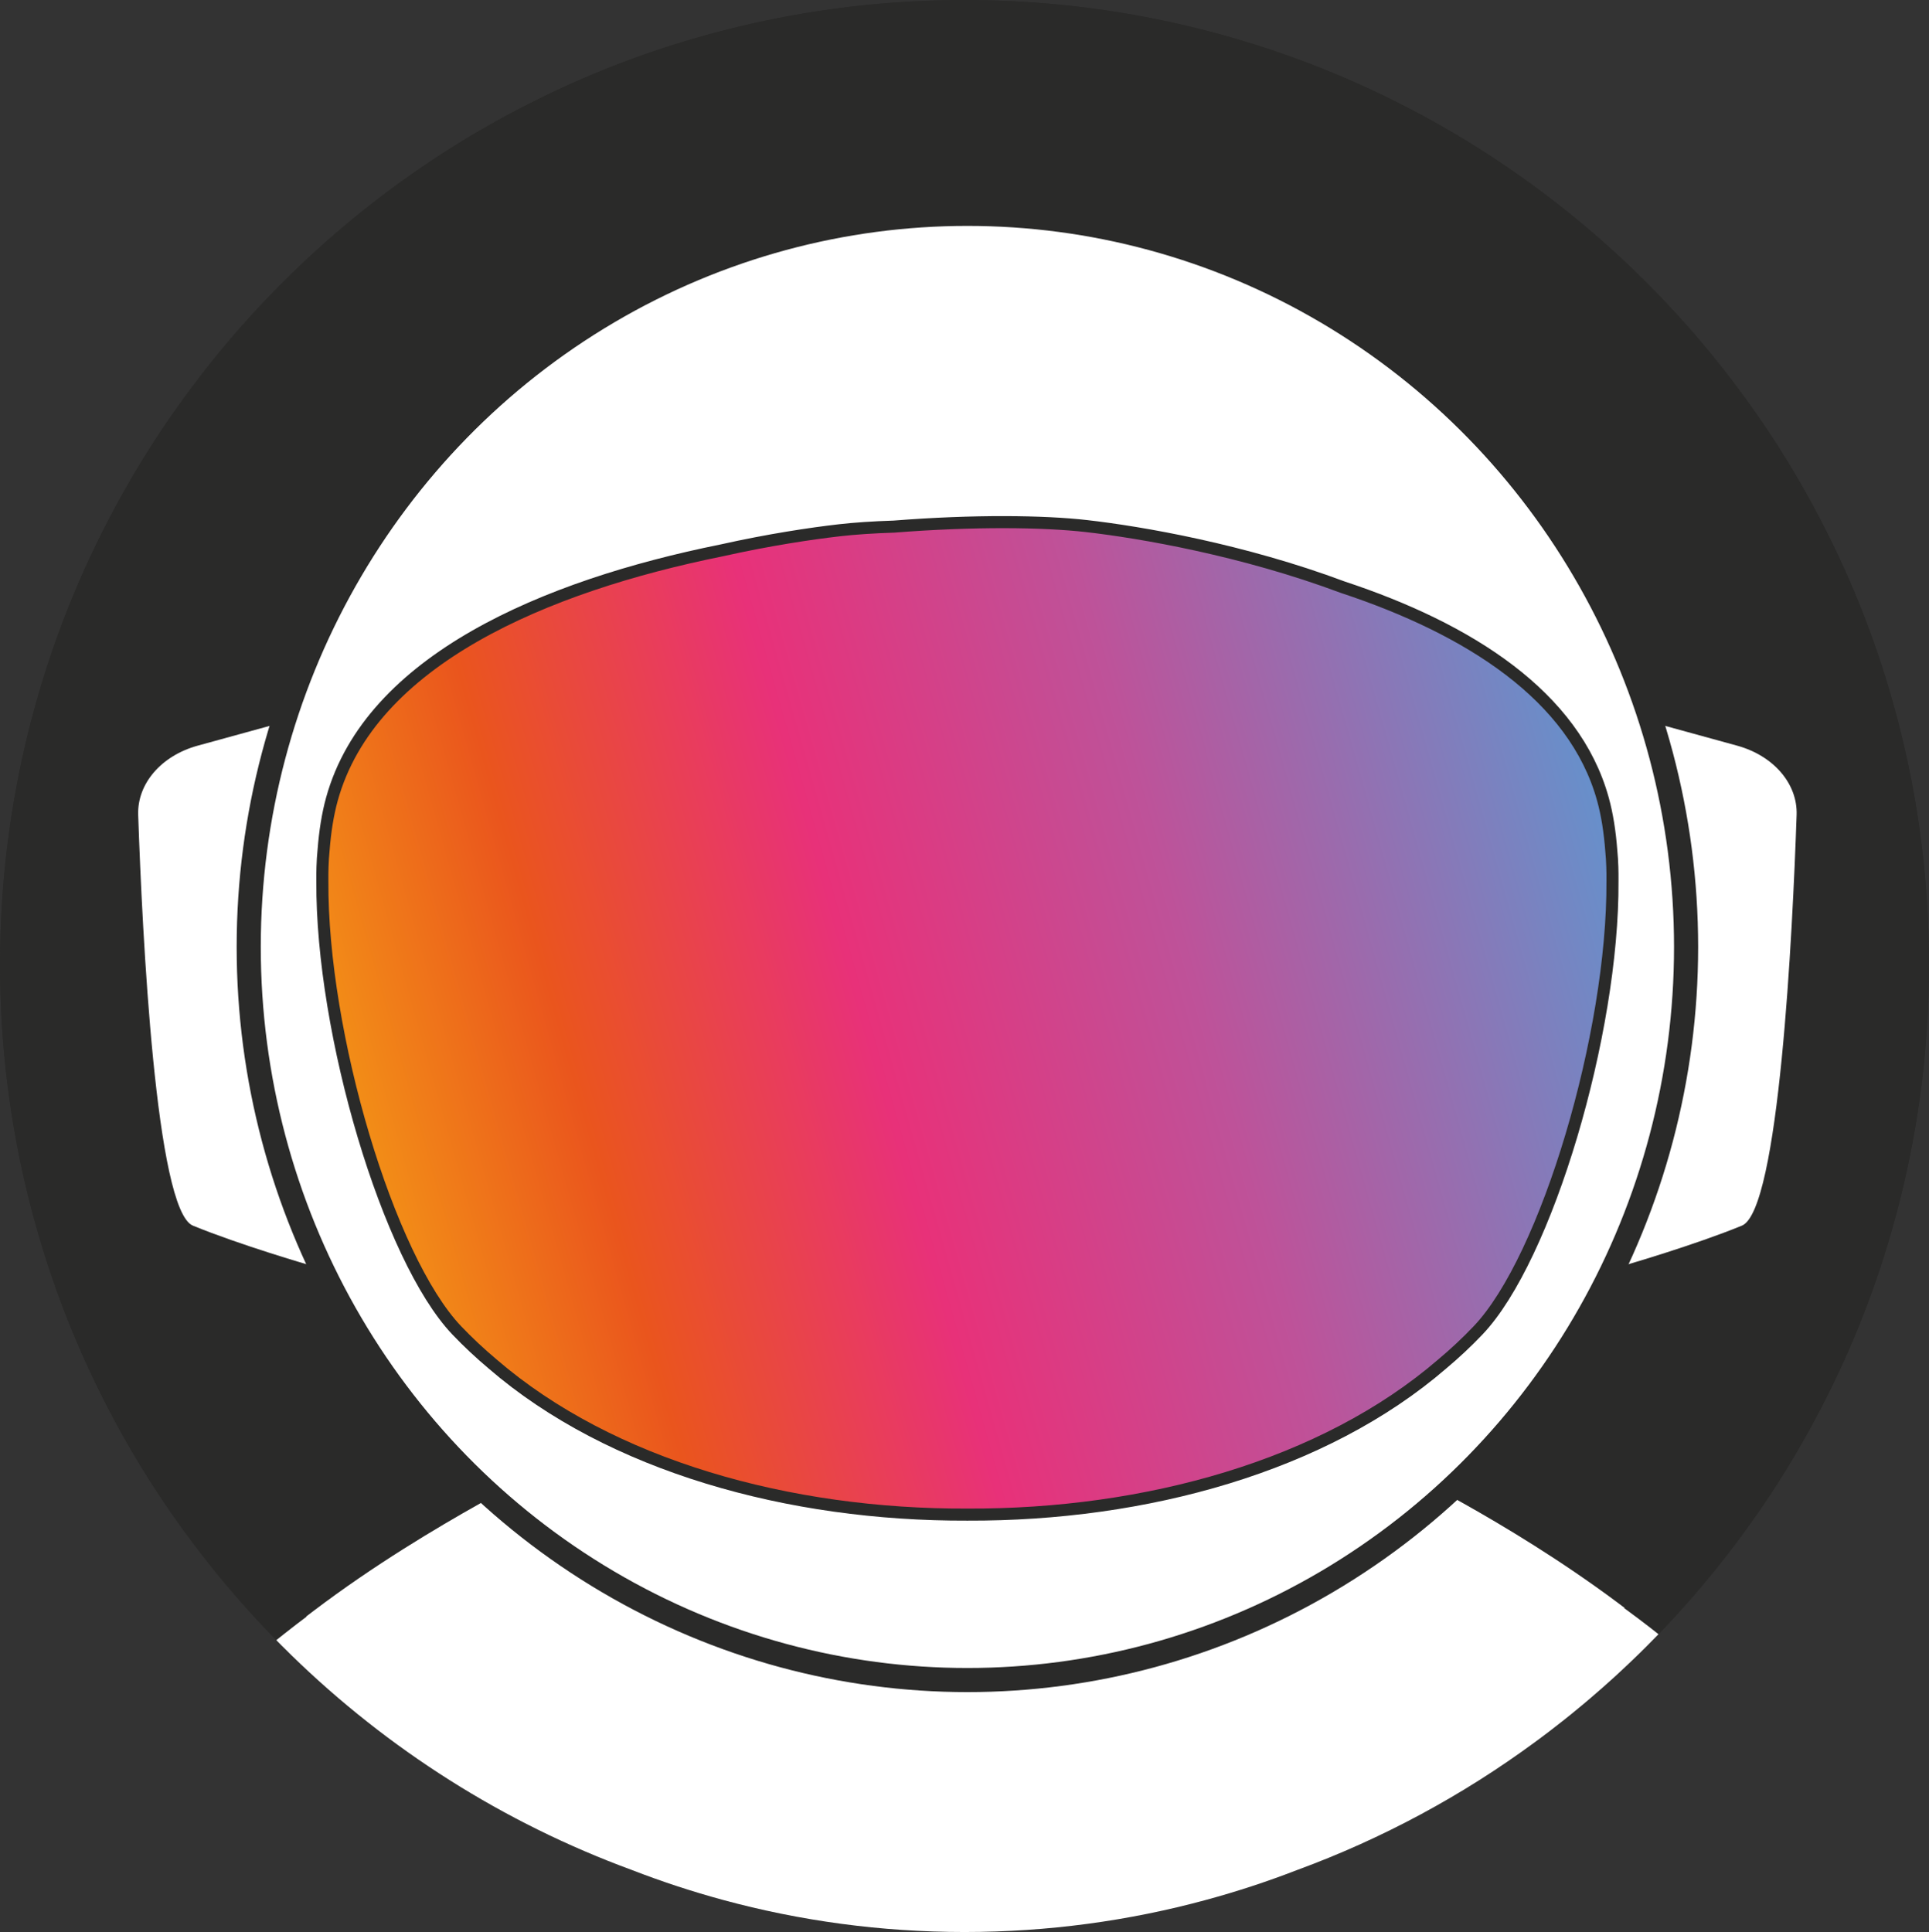 <?xml version="1.0" encoding="UTF-8"?>
<svg id="_Слой_2" data-name="Слой 2" xmlns="http://www.w3.org/2000/svg" xmlns:xlink="http://www.w3.org/1999/xlink" viewBox="0 0 960.01 961.55">
  <rect x="0" y="0" width="960.01" height="961.55" fill="#333333" stroke="none"/>
  <defs>
    <style>
      .cls-1, .cls-2 {
        fill: #fff;
      }

      .cls-2 {
        stroke-linecap: round;
        stroke-width: 12px;
      }

      .cls-2, .cls-3 {
        stroke: #2a2a29;
        stroke-miterlimit: 10;
      }

      .cls-4 {
        fill: #2a2a29;
      }

      .cls-3 {
        fill: url(#_Безымянный_градиент_61);
        stroke-width: 6px;
      }
    </style>
    <linearGradient id="_Безымянный_градиент_61" data-name="Безымянный градиент 61" x1="135.64" y1="602.39" x2="879.97" y2="392.42" gradientUnits="userSpaceOnUse">
      <stop offset=".05" stop-color="#f49616"/>
      <stop offset=".21" stop-color="#ea551d"/>
      <stop offset=".4" stop-color="#e83179"/>
      <stop offset=".61" stop-color="#be5299"/>
      <stop offset=".89" stop-color="#688fca"/>
      <stop offset="1" stop-color="#427fc1"/>
    </linearGradient>
  </defs>
  <g id="_Слой_6" data-name="Слой 6">
    <g>
      <path class="cls-4" d="M960.01,480c0,9.16-.26,18.26-.77,27.29-.01.12-.02.25-.02.38-.04.67-.08,1.35-.13,2.03-.05.94-.11,1.88-.18,2.82-.05.88-.12,1.76-.18,2.64-.19,2.82-.42,5.62-.68,8.42-.29,3.3-.62,6.59-.99,9.87-.11,1.07-.23,2.14-.37,3.2-.34,2.96-.71,5.92-1.12,8.86-.39,2.88-.8,5.75-1.26,8.61-.12.78-.24,1.56-.37,2.34-.21,1.35-.44,2.69-.66,4.04-.45,2.69-.92,5.37-1.43,8.04-.44,2.38-.9,4.75-1.39,7.11-.01.08-.03.15-.04.23-.16.8-.33,1.6-.49,2.4-.17.8-.34,1.6-.51,2.39-.01.05-.02.1-.03.15-.63,2.94-1.27,5.87-1.96,8.79-.73,3.15-1.51,6.28-2.31,9.4-.28,1.12-.57,2.23-.86,3.34-.19.75-.39,1.51-.6,2.26-.2.75-.41,1.49-.61,2.24-.18.65-.36,1.31-.54,1.97-.18.65-.36,1.3-.55,1.96-.02.09-.05.18-.07.26-.44,1.58-.9,3.15-1.37,4.72,0,.01,0,.02,0,.03l-.66,2.22c-.22.74-.44,1.48-.67,2.22-.5,1.66-1.01,3.31-1.54,4.96-.24.75-.48,1.49-.72,2.24-.18.55-.35,1.09-.53,1.64-.48,1.46-.96,2.93-1.45,4.39-.49,1.46-.99,2.92-1.5,4.38-.51,1.45-1.02,2.91-1.54,4.35-.52,1.45-1.05,2.89-1.58,4.33-.53,1.45-1.07,2.88-1.61,4.31h-.01c-1.09,2.88-2.21,5.74-3.36,8.58-.58,1.42-1.16,2.83-1.74,4.24-.12.3-.25.58-.37.88-.36.87-.73,1.73-1.09,2.6-.11.25-.21.51-.32.76-.35.83-.71,1.65-1.07,2.47-.25.59-.5,1.17-.75,1.76-.61,1.4-1.23,2.79-1.86,4.18-.26.58-.53,1.17-.79,1.76-.49,1.11-1,2.22-1.52,3.32-.5,1.08-1.01,2.16-1.52,3.24-.05.1-.1.2-.14.3-1.27,2.7-2.57,5.38-3.89,8.04-.04.07-.07.14-.1.21-.12.24-.24.48-.36.72-.93,1.87-1.87,3.73-2.83,5.58-.26.51-.52,1.01-.78,1.52-.07.13-.14.26-.2.39-1.29,2.48-2.61,4.95-3.94,7.4-.05.09-.1.18-.14.27-.23.41-.46.83-.68,1.24-1.13,2.06-2.27,4.1-3.42,6.14-.12.22-.24.44-.37.65-.48.84-.96,1.68-1.45,2.51-.26.45-.52.9-.78,1.35-.38.66-.76,1.31-1.15,1.97-.38.65-.77,1.3-1.16,1.96-.77,1.3-1.55,2.6-2.34,3.89-.39.65-.78,1.3-1.18,1.94-.39.65-.79,1.29-1.2,1.94-.38.62-.77,1.23-1.16,1.85-.37.59-.73,1.19-1.11,1.78-.85,1.35-1.71,2.7-2.58,4.04-.02.03-.04.06-.06.09-.47.73-.94,1.46-1.43,2.18-.33.51-.66,1.02-1,1.53-.82,1.25-1.65,2.49-2.49,3.73-.5.75-1,1.49-1.51,2.22-.36.53-.72,1.06-1.08,1.58-.35.52-.71,1.04-1.08,1.56-1.35,1.97-2.73,3.92-4.12,5.86-7.16,10.01-14.7,19.73-22.61,29.14-2.33,2.8-4.71,5.57-7.12,8.31h0c-5.02,5.73-10.18,11.33-15.47,16.8-4.22,4.38-8.53,8.67-12.91,12.89-1.08,1.04-2.17,2.07-3.26,3.09-.8.76-1.61,1.52-2.42,2.27-2.1,1.97-4.23,3.91-6.37,5.81-1.01.92-2.04,1.83-3.07,2.74-2.05,1.81-4.12,3.6-6.21,5.38-1.04.89-2.09,1.77-3.14,2.65-2.1,1.76-4.21,3.5-6.34,5.23-1.07.86-2.14,1.71-3.21,2.57-39.01,31-82.97,56.06-130.48,73.81-.05.02-.1.04-.15.06-8.64,3.22-17.4,6.21-26.27,8.94-8.04,2.48-16.17,4.75-24.38,6.8-37.5,9.41-76.74,14.4-117.15,14.4s-79.63-4.99-117.12-14.4c-4.75-1.19-9.48-2.45-14.17-3.78-12.3-3.49-24.39-7.45-36.26-11.87-.11-.04-.22-.09-.33-.13-65.29-24.37-123.84-62.55-172.11-110.99-.83-.83-1.66-1.67-2.47-2.51-1.97-1.99-3.9-3.99-5.81-6.01-6.78-7.14-13.34-14.5-19.66-22.05-22.96-27.36-42.91-57.32-59.37-89.36-.1-.17-.19-.34-.27-.52-.69-1.36-1.38-2.72-2.06-4.08-2.3-4.6-4.53-9.25-6.69-13.94-2.15-4.69-4.24-9.42-6.25-14.19-1.31-3.12-2.59-6.26-3.84-9.41-.62-1.56-1.23-3.13-1.84-4.71-.12-.28-.23-.57-.33-.86-.55-1.43-1.09-2.87-1.62-4.31-.6-1.61-1.19-3.23-1.77-4.85-.03-.06-.05-.12-.07-.19-.56-1.58-1.12-3.17-1.67-4.75-.57-1.64-1.13-3.28-1.68-4.92h0c-1.1-3.31-2.16-6.62-3.2-9.95-2.04-6.61-3.95-13.29-5.72-20.02-.01-.04-.03-.09-.03-.13-2.64-10.06-4.96-20.24-6.95-30.55l-.06-.33c-.33-1.73-.66-3.47-.97-5.21-.32-1.75-.62-3.49-.92-5.24-.29-1.75-.58-3.5-.86-5.26-.27-1.75-.54-3.51-.8-5.27-.03-.18-.06-.35-.08-.53-.23-1.59-.45-3.18-.67-4.77-.19-1.42-.37-2.84-.55-4.27-.05-.35-.09-.69-.13-1.04-.66-5.32-1.23-10.67-1.72-16.05-.16-1.79-.31-3.58-.45-5.38-.07-.76-.12-1.52-.17-2.28-.18-2.44-.34-4.89-.49-7.34-.03-.51-.07-1.01-.09-1.51-.09-1.7-.17-3.41-.25-5.12-.24-5.44-.4-10.9-.46-16.39-.02-1.83-.03-3.66-.03-5.49,0-6.21.12-12.4.35-18.55.08-2.02.17-4.03.27-6.04,0-.07,0-.14.01-.21.1-2.01.22-4.02.34-6.02.26-4.08.57-8.14.93-12.19.9-10.09,2.1-20.08,3.61-29.98,3.95-25.85,9.96-51.03,17.85-75.35,1.83-5.61,3.75-11.17,5.76-16.68,1.35-3.68,2.74-7.33,4.17-10.96.71-1.82,1.44-3.63,2.18-5.44,2.95-7.22,6.08-14.35,9.36-21.39,4.11-8.8,8.48-17.46,13.1-25.96,1.88-3.46,3.79-6.89,5.76-10.29.84-1.47,1.7-2.93,2.56-4.39.11-.2.23-.41.35-.61.93-1.56,1.86-3.11,2.79-4.65.06-.11.12-.21.19-.31.83-1.36,1.66-2.71,2.5-4.06.29-.49.59-.97.91-1.45,2.91-4.66,5.91-9.26,8.98-13.81,0,0,.01-.02.02-.03,3.23-4.78,6.55-9.49,9.94-14.15,1.13-1.55,2.28-3.1,3.43-4.64,1.15-1.54,2.31-3.07,3.48-4.6C186.58,73.83,324.67.05,480,.05c128.41,0,245.04,50.41,331.18,132.53,4.17,3.98,8.26,8.02,12.29,12.15,1.34,1.37,2.67,2.75,4,4.14.06.05.1.1.14.14,1.27,1.34,2.54,2.69,3.8,4.05,1.31,1.4,2.61,2.82,3.9,4.24,1.29,1.41,2.57,2.83,3.83,4.26.17.18.33.36.49.55,1.01,1.14,2.02,2.29,3.02,3.44.55.63,1.1,1.28,1.65,1.92,2.04,2.38,4.06,4.77,6.05,7.19.03.02.05.05.08.08.99,1.21,1.99,2.43,2.98,3.66.27.33.55.67.81,1.01,1.15,1.42,2.28,2.85,3.41,4.28.8,1.02,1.6,2.05,2.4,3.08.09.11.17.22.25.33.62.79,1.23,1.59,1.84,2.39.74.98,1.48,1.96,2.22,2.95.65.86,1.29,1.72,1.93,2.59.12.15.23.31.35.47.65.89,1.3,1.78,1.95,2.67,1.6,2.19,3.17,4.4,4.72,6.62.49.7.98,1.4,1.47,2.1.13.19.26.38.39.56.97,1.4,1.93,2.8,2.88,4.21,1.21,1.78,2.4,3.57,3.57,5.37.94,1.42,1.87,2.85,2.79,4.29,1.04,1.62,2.07,3.25,3.09,4.88,2.04,3.27,4.05,6.57,6.01,9.9.98,1.66,1.95,3.33,2.92,5.01.96,1.66,1.91,3.34,2.85,5.02t.01.02c.89,1.6,1.78,3.21,2.66,4.82.15.26.29.53.42.79.73,1.34,1.45,2.68,2.16,4.03.16.28.31.56.45.84.88,1.67,1.75,3.34,2.61,5.02.86,1.67,1.7,3.36,2.54,5.05.25.5.49,1,.74,1.5.62,1.24,1.22,2.48,1.82,3.73.82,1.7,1.63,3.41,2.44,5.13.05.09.09.19.13.28.39.86.79,1.71,1.18,2.57.4.85.79,1.71,1.18,2.58.29.64.57,1.28.85,1.92.5,1.11.99,2.21,1.48,3.32.01.03.03.06.04.09.78,1.78,1.55,3.56,2.31,5.35.76,1.8,1.51,3.61,2.25,5.41.73,1.81,1.46,3.61,2.18,5.43h0c.71,1.82,1.42,3.64,2.11,5.46.63,1.66,1.25,3.32,1.86,4.98.23.62.46,1.24.68,1.86.37,1.01.74,2.02,1.09,3.04.21.58.41,1.15.61,1.73.2.56.39,1.12.59,1.68.16.48.33.95.49,1.43.22.63.43,1.25.64,1.88.53,1.56,1.05,3.13,1.56,4.7.24.72.47,1.43.7,2.15l.06.18c.36,1.13.72,2.27,1.08,3.41.14.43.27.86.4,1.29.2.66.41,1.31.61,1.97.08.28.17.55.25.83.21.69.42,1.38.62,2.07.04.13.08.27.12.4.19.64.38,1.28.57,1.93.17.57.34,1.14.5,1.72l.54,1.89c.25.89.5,1.78.75,2.68.26.91.51,1.82.76,2.74.03.14.07.27.11.4.36,1.31.71,2.63,1.04,3.95.19.67.36,1.34.53,2.02.78,3.03,1.52,6.09,2.24,9.15.15.64.31,1.28.46,1.92.04.17.07.33.11.49.17.73.34,1.46.5,2.19.07.33.15.67.22,1,.58,2.53,1.12,5.08,1.64,7.63.26,1.26.52,2.52.76,3.79.16.82.32,1.65.48,2.47.02.07.03.15.04.22.13.65.25,1.31.38,1.97.11.62.23,1.24.34,1.86.22,1.14.42,2.29.62,3.43.18.99.35,1.97.51,2.96.18,1.07.36,2.13.52,3.2.15.83.28,1.67.4,2.5.08.48.16.97.23,1.46.02.13.04.25.05.37.15.97.3,1.95.44,2.93.15.98.29,1.96.42,2.94.13.94.25,1.89.38,2.83.24,1.8.48,3.61.7,5.42.15,1.25.31,2.5.45,3.76.08.7.16,1.41.24,2.11.03.33.07.66.1,1,.15,1.27.28,2.54.4,3.81.05.53.1,1.06.15,1.59.09.9.18,1.81.26,2.72.02.19.03.39.05.59.16,1.72.3,3.45.43,5.17.02.22.04.44.05.66,0,.11.02.21.02.31.11,1.48.22,2.96.32,4.45,0,.13.02.27.03.4.01.22.03.45.04.67.1,1.55.2,3.1.28,4.65,0,.1.01.2.02.3.05.81.08,1.63.12,2.44.04.77.08,1.53.12,2.3.13,2.76.22,5.52.3,8.29.02.53.04,1.07.04,1.61.02.94.04,1.87.06,2.81.02.93.04,1.87.05,2.81v.25c0,1.03.03,2.05.03,3.08.02,1.03.02,2.06.02,3.09Z"/>
      <g>
        <path id="_ухо" data-name="ухо" class="cls-4" d="M194.68,355.85l-39.26,10.79c-15.37,4.22-25.55,16.06-25.09,29.21,1.71,49.79,7.38,166.77,23.08,173.21,19.97,8.19,48.94,16.58,48.94,16.58l-7.66-229.78Z"/>
        <path id="_ухо-2" data-name="ухо" class="cls-4" d="M765.33,355.85l39.26,10.79c15.37,4.22,25.55,16.06,25.09,29.21-1.71,49.79-7.38,166.77-23.08,173.21-19.97,8.19-48.94,16.58-48.94,16.58l7.66-229.78Z"/>
      </g>
      <path class="cls-4" d="M838.95,789.8c-2.27,2.8-4.59,5.57-6.94,8.31h0c-3.49,4.08-7.04,8.09-10.67,12.04-1.93,2.12-3.89,4.23-5.87,6.31-46.79,49.23-103.8,88.2-167.52,113.3l-.15.06c-.73.29-1.47.57-2.2.86-.06.02-.13.04-.2.07-14.7,5.69-29.76,10.64-45.13,14.81-38.38,10.44-78.69,15.99-120.27,15.99s-81.9-5.55-120.28-15.99c-15.32-4.16-30.32-9.1-44.97-14.76-.13-.05-.24-.1-.36-.14-.65-.24-1.3-.49-1.94-.75-.01-.01-.03-.01-.04-.01-.1-.04-.19-.08-.29-.12-61.77-24.33-117.26-61.69-163.22-108.81-.19-.19-.39-.39-.58-.59-2.32-2.38-4.6-4.79-6.87-7.22-.4-.43-.81-.87-1.21-1.3-6.61-7.14-13.01-14.5-19.18-22.05,0-.3.01-.61.03-.92,2.72-51.31,98.65-95.57,148.26-115.08h.01c17.38-6.85,29.08-10.65,29.08-10.65h363.13s11.7,3.8,29.08,10.65h.01c49.61,19.51,145.54,63.77,148.26,115.08.02.31.03.61.03.91Z"/>
      <ellipse id="_голова" data-name="голова" class="cls-4" cx="480.01" cy="451.53" rx="303.07" ry="309.17"/>
      <ellipse id="_контур_голова" data-name="контур голова" class="cls-4" cx="480.01" cy="451.53" rx="303.07" ry="309.17"/>
      <path class="cls-4" d="M960,478.46v1.54c0,1.73-.01,3.45-.03,5.18-.02,2.42-.07,4.84-.14,7.25-.01.94-.04,1.87-.07,2.81-.01.44-.03.88-.05,1.32-.03,1.23-.08,2.45-.14,3.67-.01.4-.02.8-.05,1.19-.05,1.28-.11,2.55-.18,3.83-.03.68-.07,1.36-.1,2.04-.01.12-.02.25-.02.38-.04.67-.08,1.35-.13,2.03-.05.94-.11,1.88-.18,2.82-.05.88-.12,1.76-.18,2.64-.03.47-.07.94-.11,1.41-.09,1.24-.19,2.48-.29,3.72-.05.63-.1,1.26-.16,1.89-.04.47-.08.94-.12,1.4-.04.47-.09.94-.14,1.4-.05.6-.1,1.2-.17,1.8-.11,1.18-.22,2.35-.35,3.52-.05.5-.1.99-.16,1.49-.06.55-.11,1.11-.17,1.66-.07.56-.13,1.11-.2,1.66-.05.51-.11,1.02-.17,1.54-.12,1.05-.25,2.09-.39,3.14-.11.95-.23,1.91-.35,2.86-.12.95-.25,1.91-.38,2.86s-.26,1.9-.4,2.85c-.14.95-.28,1.9-.42,2.85-.14.97-.29,1.94-.44,2.91-.12.78-.24,1.56-.37,2.34-.21,1.35-.44,2.69-.66,4.04-.45,2.68-.93,5.36-1.43,8.04-.25,1.33-.51,2.67-.77,4-.21,1.12-.44,2.23-.66,3.34-.16.8-.33,1.6-.49,2.4-.17.8-.34,1.6-.51,2.39-.29,1.38-.59,2.77-.9,4.15-.23,1.03-.47,2.07-.71,3.1-.12.56-.25,1.13-.38,1.69-.14.56-.27,1.13-.41,1.69-.29,1.23-.58,2.47-.89,3.69,0,.02-.01.05-.02.07-.05.24-.11.48-.17.71-.26,1.07-.53,2.14-.81,3.21-.03.12-.06.25-.1.37-.24,1.01-.5,2-.77,3-.19.75-.39,1.51-.6,2.26-.2.75-.41,1.49-.61,2.24-.18.65-.36,1.31-.54,1.97-.18.65-.36,1.3-.55,1.96-.15.57-.32,1.15-.49,1.72-.31,1.1-.63,2.2-.96,3.3l-.66,2.22c-.22.74-.44,1.48-.67,2.22-.38,1.27-.77,2.54-1.18,3.8-.52,1.68-1.06,3.36-1.61,5.04-.48,1.46-.96,2.93-1.45,4.39-.49,1.46-.99,2.91-1.5,4.37h0c-.51,1.46-1.02,2.92-1.54,4.36-.52,1.45-1.05,2.89-1.58,4.33-.53,1.45-1.07,2.88-1.61,4.31h-.01c-1.1,2.88-2.22,5.73-3.36,8.57h0c-.58,1.43-1.16,2.84-1.74,4.25-.59,1.42-1.18,2.83-1.78,4.23-.6,1.41-1.21,2.82-1.82,4.22h0c-.61,1.41-1.23,2.8-1.86,4.19-.26.58-.53,1.17-.79,1.76-.27.59-.54,1.18-.81,1.76-.23.52-.47,1.04-.71,1.56-.5,1.08-1.01,2.16-1.52,3.24-.19.41-.39.82-.59,1.23-.49,1.04-.99,2.07-1.49,3.1-.53,1.11-1.07,2.21-1.61,3.31-.11.24-.22.47-.35.7-.03.07-.06.14-.1.21-.62,1.26-1.25,2.51-1.89,3.76-.69,1.36-1.38,2.71-2.08,4.06-1.41,2.7-2.84,5.39-4.29,8.06-.73,1.33-1.46,2.66-2.2,3.99-1.47,2.65-2.98,5.29-4.5,7.91-.38.66-.76,1.31-1.15,1.97-.38.65-.77,1.3-1.16,1.96-.77,1.3-1.55,2.6-2.34,3.89-.39.65-.78,1.3-1.18,1.94-.39.65-.79,1.29-1.2,1.94-.6.97-1.21,1.94-1.82,2.9-.15.25-.29.49-.45.73-.15.25-.31.49-.47.73-.33.51-.65,1.02-.98,1.53-.32.52-.65,1.02-.98,1.53-.05.08-.1.17-.15.25-.02.03-.04.06-.06.09-.07.11-.15.22-.23.33-.4.62-.8,1.23-1.2,1.85-.33.51-.66,1.02-1,1.53-.82,1.25-1.65,2.49-2.49,3.73-.5.75-1,1.49-1.51,2.22-.36.53-.72,1.06-1.08,1.58-.35.52-.71,1.04-1.08,1.56-.67.99-1.36,1.97-2.05,2.95-.69.98-1.38,1.96-2.08,2.94-7.15,10.01-14.69,19.73-22.61,29.14-2.33,2.8-4.7,5.57-7.11,8.31h0c-5.02,5.72-10.17,11.32-15.45,16.79-1.98,2.05-3.97,4.07-5.98,6.08-2.29,2.29-4.61,4.56-6.95,6.79-1.08,1.04-2.17,2.07-3.26,3.09-.8.76-1.61,1.52-2.42,2.27-2.1,1.97-4.23,3.91-6.37,5.81-1.01.92-2.04,1.83-3.07,2.74-2.05,1.82-4.12,3.62-6.21,5.38-1.04.89-2.09,1.77-3.14,2.65-2.1,1.78-4.21,3.52-6.34,5.23-1.07.86-2.14,1.71-3.21,2.57-2.44,1.94-4.9,3.86-7.37,5.74-37.8,28.9-80.01,52.28-125.46,68.99-.06.02-.13.04-.2.07-7.86,2.88-15.82,5.57-23.87,8.05-7.99,2.46-16.07,4.72-24.23,6.76-37.54,9.43-76.83,14.44-117.3,14.44s-79.74-5.01-117.28-14.44c-4.7-1.17-9.37-2.42-14.01-3.74-11.63-3.3-23.07-7.02-34.32-11.16-63.91-23.48-121.44-60.18-169.28-106.79-1.72-1.67-3.42-3.35-5.11-5.05-.83-.84-1.66-1.68-2.48-2.52-1.96-1.98-3.88-3.99-5.8-6-6.77-7.14-13.33-14.5-19.66-22.05-4.28-5.1-8.45-10.3-12.51-15.59-1.36-1.76-2.7-3.53-4.03-5.31-.08-.1-.15-.2-.22-.3-.1-.14-.21-.28-.31-.42-.62-.83-1.25-1.65-1.86-2.48-.4-.55-.8-1.1-1.2-1.65-.14-.2-.29-.4-.43-.6-.04-.06-.09-.12-.13-.17-.12-.16-.24-.33-.35-.49-2.49-3.43-4.93-6.89-7.32-10.38,0,0,0-.01,0-.01-1.66-2.43-3.31-4.87-4.92-7.33-.43-.63-.84-1.26-1.23-1.89-5.28-8.07-10.3-16.3-15.07-24.69-.05-.09-.1-.19-.15-.28-.79-1.4-1.58-2.79-2.36-4.2-.11-.19-.21-.39-.31-.58-.16-.29-.32-.57-.47-.85-.12-.22-.24-.44-.36-.66-.23-.41-.45-.81-.67-1.21-.22-.4-.44-.8-.66-1.21-.47-.87-.93-1.74-1.4-2.62-.13-.25-.27-.51-.41-.76-.2-.38-.4-.76-.61-1.15-.78-1.47-1.55-2.95-2.31-4.43-.02-.04-.05-.08-.06-.13-.1-.17-.19-.34-.27-.52-.69-1.36-1.38-2.72-2.06-4.08-1.15-2.3-2.28-4.61-3.4-6.94-1.12-2.32-2.22-4.66-3.29-7-.54-1.17-1.08-2.34-1.6-3.52-.43-.96-.85-1.91-1.28-2.86-.39-.87-.77-1.74-1.15-2.62-.11-.24-.21-.47-.31-.71-.64-1.49-1.28-2.98-1.91-4.48-1.32-3.12-2.6-6.26-3.84-9.41-.08-.19-.15-.38-.23-.58-.54-1.37-1.08-2.75-1.61-4.13-.12-.28-.23-.57-.33-.86-.55-1.43-1.09-2.87-1.62-4.31-.6-1.61-1.19-3.23-1.77-4.85-.03-.06-.05-.12-.07-.19-.56-1.58-1.12-3.17-1.67-4.75-.57-1.64-1.13-3.28-1.68-4.92h0c-.55-1.66-1.09-3.31-1.63-4.97-.53-1.66-1.05-3.32-1.57-4.98-.51-1.66-1.02-3.33-1.52-5-.5-1.68-.99-3.35-1.47-5.03-.47-1.65-.92-3.3-1.38-4.95,0-.01-.01-.02-.01-.03-.02-.05-.03-.1-.05-.16-.44-1.61-.87-3.23-1.29-4.85-.01-.04-.03-.09-.03-.13-.01-.02-.02-.03-.02-.05-.66-2.5-1.3-5-1.9-7.52-.21-.83-.41-1.66-.61-2.49-.02-.07-.04-.14-.06-.22-.38-1.63-.76-3.26-1.13-4.9-.02-.05-.03-.11-.04-.16-.28-1.22-.55-2.45-.81-3.67-.12-.5-.22-.99-.33-1.49-.09-.42-.18-.84-.27-1.26-.05-.24-.1-.49-.15-.73-.05-.23-.1-.46-.14-.69-.1-.48-.21-.96-.3-1.44-.08-.36-.16-.71-.23-1.06l-.18-.9c-.27-1.32-.53-2.64-.78-3.97l-.06-.33c-.29-1.45-.56-2.9-.82-4.35-.05-.29-.11-.57-.15-.86-.1-.52-.2-1.05-.29-1.57-.06-.35-.13-.7-.18-1.05-.08-.42-.15-.83-.22-1.24-.08-.46-.16-.92-.23-1.38-.13-.75-.26-1.51-.38-2.26-.05-.25-.09-.5-.12-.75l-.36-2.25c-.07-.42-.14-.83-.2-1.25-.14-.91-.28-1.83-.42-2.74-.06-.42-.13-.85-.18-1.28-.03-.18-.06-.35-.08-.53-.23-1.59-.45-3.18-.67-4.77-.19-1.42-.37-2.84-.55-4.27-.05-.35-.09-.69-.13-1.04-.16-1.33-.32-2.66-.48-4-.07-.5-.13-1-.18-1.5-.19-1.73-.38-3.45-.55-5.18-.04-.42-.09-.84-.12-1.26-.02-.11-.03-.22-.03-.34-.11-1.02-.21-2.04-.3-3.06-.02-.24-.04-.47-.06-.71-.09-.96-.18-1.94-.25-2.91-.05-.5-.09-.99-.13-1.49-.03-.33-.05-.65-.07-.98-.07-.76-.12-1.52-.17-2.28-.09-1.22-.18-2.44-.26-3.67-.01-.16-.02-.32-.03-.48h0c-.07-1.07-.14-2.13-.2-3.19-.03-.51-.07-1.01-.09-1.51-.03-.5-.06-1-.08-1.51-.07-1.2-.13-2.4-.17-3.61-.01-.21-.02-.43-.03-.64-.07-1.39-.12-2.78-.17-4.17-.02-.38-.03-.77-.04-1.16-.02-.72-.05-1.44-.06-2.17,0-.17,0-.34,0-.51,0-.05,0-.11-.01-.16-.03-.94-.05-1.87-.07-2.81,0-.22-.01-.44-.01-.66-.01-.33-.01-.66-.02-.99-.03-1.04-.04-2.08-.04-3.12-.01-.17-.01-.34-.01-.51-.02-1.66-.03-3.32-.03-4.98,0-1.55.01-3.1.03-4.65,0-.51,0-1.01.01-1.52v-.25c.03-1.88.06-3.75.11-5.62.01-.6.03-1.2.05-1.79.03-1.26.07-2.51.12-3.76.01-.32.02-.64.04-.96.02-.61.04-1.22.07-1.83.04-1.04.09-2.08.14-3.11.02-.37.03-.73.06-1.1,0-.07,0-.14.01-.21.02-.63.05-1.26.09-1.88.02-.38.04-.76.07-1.13.02-.41.04-.82.07-1.23.03-.6.07-1.19.11-1.78.03-.5.06-.99.09-1.48.08-1.17.16-2.33.25-3.49.04-.56.08-1.11.12-1.67.11-1.36.22-2.73.34-4.09.04-.49.08-.98.13-1.46.02-.29.04-.58.07-.87.08-.91.17-1.82.26-2.72.01-.06.01-.13.02-.19.1-1,.2-1.99.3-2.99.02-.2.04-.39.06-.59.02-.18.04-.35.06-.53.11-1.14.23-2.27.37-3.42.02-.26.05-.53.08-.79.11-.92.22-1.83.33-2.74.02-.16.04-.32.06-.47.26-2.17.54-4.34.83-6.5.05-.37.1-.74.15-1.12.06-.39.1-.79.16-1.18.1-.72.2-1.43.31-2.15.18-1.24.36-2.48.55-3.72.01-.12.03-.24.05-.37.14-.95.3-1.9.45-2.84.11-.71.23-1.42.34-2.12.04-.24.08-.48.12-.72.13-.77.26-1.55.4-2.33.04-.25.09-.49.13-.74.05-.32.11-.63.16-.95.11-.63.22-1.27.33-1.9.34-1.93.7-3.86,1.07-5.78.01-.07.02-.15.04-.22.32-1.65.64-3.3.98-4.94.08-.44.17-.88.26-1.32.37-1.79.75-3.57,1.14-5.35.39-1.83.8-3.65,1.22-5.47.04-.16.07-.32.11-.49.21-.91.42-1.81.65-2.71.22-.98.46-1.96.7-2.94.14-.59.29-1.18.44-1.76.29-1.22.6-2.44.91-3.66.03-.11.06-.23.09-.34.98-3.84,2.02-7.65,3.1-11.45.26-.93.53-1.85.8-2.77.04-.14.08-.28.12-.41.23-.79.46-1.58.69-2.36.04-.13.08-.27.12-.4.16-.55.33-1.1.5-1.65.05-.15.1-.31.14-.47.28-.91.56-1.83.84-2.75.11-.36.22-.73.34-1.09.53-1.69,1.06-3.37,1.61-5.05.6-1.87,1.22-3.73,1.85-5.59.28-.82.56-1.64.85-2.45.06-.21.13-.41.2-.61.22-.65.45-1.29.67-1.93.09-.28.19-.55.29-.83.62-1.76,1.26-3.52,1.9-5.27.67-1.84,1.35-3.67,2.05-5.5h0c.69-1.83,1.4-3.65,2.12-5.46.71-1.82,1.44-3.63,2.18-5.44.73-1.8,1.48-3.6,2.24-5.4h0c.76-1.8,1.53-3.58,2.31-5.36.78-1.78,1.57-3.56,2.37-5.33.8-1.77,1.61-3.54,2.44-5.3.51-1.1,1.03-2.2,1.55-3.29.53-1.1,1.05-2.19,1.58-3.28.53-1.09,1.06-2.18,1.6-3.27.1-.22.21-.43.32-.65.43-.87.86-1.73,1.31-2.6,1.07-2.16,2.18-4.31,3.31-6.44,0-.02,0-.03.01-.04.17-.33.35-.66.52-.99.12-.23.24-.46.37-.69.83-1.58,1.68-3.15,2.53-4.71,1.88-3.46,3.79-6.89,5.76-10.29.84-1.47,1.7-2.93,2.56-4.39.11-.2.23-.41.35-.61.93-1.56,1.86-3.11,2.79-4.65.06-.11.12-.21.19-.31.83-1.36,1.66-2.71,2.5-4.06.29-.49.59-.97.91-1.45,2.17-3.49,4.41-6.96,6.69-10.39.76-1.14,1.52-2.28,2.29-3.42,0,0,.01-.02.02-.03.81-1.2,1.62-2.4,2.45-3.59.26-.38.52-.77.79-1.15.54-.77,1.08-1.54,1.62-2.31.03-.04.06-.09.1-.14,1.64-2.33,3.29-4.66,4.98-6.96,1.13-1.55,2.28-3.1,3.43-4.64,1.15-1.54,2.31-3.07,3.48-4.6,9.59-12.52,19.79-24.55,30.55-36.05,2.3-2.46,4.63-4.9,6.99-7.31h0C223.55,55.49,345.29,0,480,0c122.4,0,234.09,45.81,318.87,121.24,4.17,3.71,8.27,7.49,12.31,11.34,2.09,1.98,4.15,3.98,6.2,6.02,1.02,1,2.04,2.02,3.06,3.05,1.01,1.02,2.02,2.05,3.03,3.08,1.34,1.37,2.67,2.75,4,4.14.06.05.1.1.14.14,1.27,1.34,2.54,2.69,3.8,4.05,1.31,1.4,2.61,2.82,3.9,4.24,1.29,1.41,2.57,2.83,3.83,4.26.17.18.33.36.49.55,1.01,1.14,2.02,2.29,3.02,3.44.55.63,1.1,1.28,1.65,1.92,2.05,2.37,4.06,4.77,6.05,7.19.03.02.05.05.08.08.99,1.21,1.99,2.43,2.98,3.66.27.33.55.67.81,1.01,1.15,1.42,2.28,2.85,3.41,4.28.8,1.02,1.6,2.05,2.4,3.08.09.11.17.22.25.33.62.79,1.23,1.59,1.84,2.39.74.98,1.48,1.96,2.22,2.95.65.86,1.29,1.72,1.93,2.59.12.15.23.31.35.47.65.89,1.3,1.78,1.95,2.67,1.6,2.19,3.17,4.4,4.72,6.62.49.7.98,1.4,1.47,2.1,1.1,1.58,2.19,3.17,3.27,4.77,1.21,1.78,2.4,3.57,3.57,5.37.94,1.42,1.87,2.85,2.79,4.29,1.04,1.62,2.07,3.25,3.09,4.88,2.04,3.27,4.05,6.57,6.01,9.9.98,1.66,1.95,3.33,2.92,5.01.96,1.66,1.91,3.34,2.85,5.02t.01.02c.89,1.6,1.78,3.21,2.66,4.82.15.26.29.53.42.79.73,1.34,1.45,2.68,2.16,4.03.16.28.31.56.45.84.88,1.67,1.75,3.34,2.61,5.02.86,1.67,1.7,3.36,2.54,5.05.25.5.49,1,.74,1.5.62,1.24,1.22,2.48,1.82,3.73.82,1.7,1.63,3.41,2.44,5.13.05.09.09.19.13.28.39.86.79,1.71,1.18,2.57.4.85.79,1.71,1.18,2.58.8,1.77,1.59,3.55,2.37,5.33.78,1.78,1.55,3.56,2.31,5.35h0c.76,1.81,1.51,3.61,2.25,5.41.73,1.81,1.46,3.61,2.18,5.43h0c.71,1.82,1.42,3.64,2.11,5.46.63,1.66,1.25,3.32,1.86,4.98.23.62.46,1.24.68,1.86.16.44.31.87.46,1.31.11.29.21.58.32.86.11.29.21.58.31.87.21.58.41,1.15.61,1.73.2.56.39,1.12.59,1.68.16.48.33.95.49,1.43.22.63.43,1.25.64,1.88.53,1.56,1.05,3.13,1.56,4.7.24.72.47,1.43.7,2.15l.06.18c.36,1.13.72,2.27,1.08,3.41.14.43.27.86.4,1.29.2.66.41,1.31.61,1.97.08.28.17.55.25.83.21.69.42,1.38.62,2.07.04.13.08.27.12.4.19.64.38,1.28.57,1.93.17.57.34,1.14.5,1.72l.54,1.89c.25.89.5,1.78.75,2.68.26.91.51,1.82.76,2.74.03.14.07.27.11.4.36,1.31.71,2.63,1.04,3.95.15.56.3,1.12.44,1.68.03.11.06.23.09.34.46,1.8.91,3.61,1.35,5.42.46,1.88.91,3.76,1.35,5.65.04.17.07.33.11.49.17.73.34,1.46.5,2.19.07.33.15.67.22,1,.17.76.34,1.52.5,2.28.39,1.78.77,3.56,1.14,5.35.09.44.18.88.26,1.32.17.82.34,1.64.5,2.47.16.82.32,1.65.48,2.47.02.07.03.15.04.22.13.65.25,1.31.38,1.97.11.62.23,1.24.34,1.86.12.65.24,1.3.35,1.95.09.49.18.99.27,1.48.18.99.35,1.97.51,2.96.08.49.16.99.24,1.48.1.57.19,1.14.28,1.72.15.83.28,1.67.4,2.5.08.48.16.97.23,1.46.02.13.04.25.05.37.15.97.3,1.95.44,2.93.15.98.29,1.96.42,2.94.15,1.1.3,2.19.44,3.29.19,1.4.37,2.8.54,4.21.2,1.5.38,3,.55,4.51.08.7.16,1.41.24,2.11.03.33.07.66.1,1,.08.74.16,1.48.23,2.22.06.53.11,1.06.17,1.59.05.53.1,1.06.15,1.59.09.9.18,1.81.26,2.72.07.77.14,1.55.2,2.33.1,1.14.19,2.29.29,3.43.01.22.03.44.05.66.04.56.08,1.11.12,1.67.07.92.14,1.83.2,2.76.02.24.03.49.05.73.02.34.04.68.06,1.03.05.74.1,1.48.14,2.23.05.78.1,1.57.14,2.36.06,1.06.11,2.13.16,3.19.03.51.06,1.03.08,1.55s.04,1.04.06,1.56c.04.93.08,1.86.11,2.79.05,1.25.09,2.5.12,3.76.02.59.04,1.19.05,1.79.02.94.04,1.87.06,2.81.02.93.04,1.87.05,2.81v.25c0,1.03.03,2.05.03,3.08.01.52.01,1.03.01,1.55Z"/>
      <g>
        <path class="cls-4" d="M426.04,275.78c67.33-7.7,292.37,6.33,321.97,113.43,15.84,57.33-17.86,187.45-52.66,223.99-98.03,102.94-337.53,105.39-433.4-3.42-29.47-33.44-55.48-138.99-53.91-192.05,3.11-105.06,164.35-135.83,218-141.96Z"/>
        <path class="cls-4" d="M530.27,274.02c-67.33-7.7-288.67,8.09-318.27,115.2-15.84,57.33,17.86,187.45,52.66,223.99,98.03,102.94,337.53,105.39,433.4-3.42,29.47-33.44,55.48-138.99,53.91-192.05-3.11-105.06-168.06-137.59-221.71-143.73Z"/>
      </g>
    </g>
    <g>
      <path id="_ухо-3" data-name="ухо" class="cls-1" d="M144.73,358.38l-46.34,12.73c-18.14,4.98-30.15,18.95-29.62,34.47,2.02,58.76,8.71,196.81,27.23,204.41,23.57,9.67,57.76,19.57,57.76,19.57"/>
      <path id="_ухо-4" data-name="ухо" class="cls-1" d="M818.17,358.38l46.34,12.73c18.14,4.98,30.15,18.95,29.62,34.47-2.02,58.76-8.71,196.81-27.23,204.41-23.57,9.67-57.76,19.57-57.76,19.57"/>
    </g>
    <path class="cls-1" d="M825.38,813.34c-1.98,2.05-3.97,4.07-5.98,6.08-2.29,2.29-4.61,4.56-6.95,6.79-1.08,1.04-2.17,2.07-3.26,3.09-.8.76-1.61,1.52-2.42,2.27-2.1,1.97-4.23,3.91-6.37,5.81-1.01.92-2.04,1.83-3.07,2.74-2.05,1.82-4.12,3.62-6.21,5.38-1.04.89-2.09,1.77-3.14,2.65-2.1,1.78-4.21,3.52-6.34,5.23-1.07.86-2.14,1.71-3.21,2.57-2.44,1.94-4.9,3.86-7.37,5.74-1.57,1.2-3.15,2.39-4.74,3.57-.91.68-1.83,1.36-2.75,2.03-35.86,26.34-75.5,47.78-117.97,63.39-.06.02-.13.04-.2.07-14.7,5.69-29.76,10.64-45.13,14.81-38.38,10.44-78.69,15.99-120.27,15.99s-81.9-5.55-120.28-15.99c-15.32-4.16-30.32-9.1-44.97-14.76-.13-.05-.24-.1-.36-.14-63.91-23.48-121.44-60.18-169.28-106.79-1.72-1.67-3.42-3.35-5.11-5.05-.83-.84-1.66-1.68-2.48-2.52,0-.01.01-.01.02-.02,1.3-1.05,2.6-2.09,3.91-3.12,32.29-25.58,66.32-45.97,90.15-59.01h.01c18.99-10.39,31.5-16.12,31.5-16.12h440.38s12.51,5.73,31.5,16.12h0c22.9,12.53,55.2,31.84,86.34,56,1.34,1.05,2.68,2.11,4.02,3.17.01,0,.02.02.02.02Z"/>
    <path class="cls-1" d="M808.51,800.24c-2.23,2.23-4.49,4.44-6.76,6.61-46.08,44.29-101.21,79.18-162.36,101.66-.06.02-.13.04-.19.07-50.05,19.37-104.29,29.97-160.95,29.97s-111.05-10.63-161.16-30.06c-62.19-22.85-118.17-58.56-164.73-103.92,0-.02,0-.02.02-.02,1.22-.95,2.44-1.89,3.67-2.8,30.25-22.95,61.33-41.38,82.67-53.38h0c18.48-10.39,30.65-16.12,30.65-16.12h428.54s12.17,5.73,30.65,16.12h0c19.88,11.18,48.04,28.07,76.12,48.99,1.27.94,2.54,1.9,3.81,2.87t.02,0Z"/>
    <ellipse id="_голова-2" data-name="голова" class="cls-2" cx="481.45" cy="471.29" rx="357.67" ry="364.86"/>
    <path class="cls-3" d="M802.41,431.43c-.08-2.7-.26-5.36-.51-7.98-.71-9.45-2.06-18.11-4.16-25.68-14.24-51.51-66.78-84.78-129.42-105.5-49.74-18.61-100.57-27.36-127.55-30.44-21.42-2.45-56.04-2.88-95.88.26-10.46.33-19.62.96-27.12,1.82-14.3,1.64-35.07,4.75-58.71,10.03-87.82,17.73-174.77,54.64-193.89,123.84-2.07,7.5-3.42,16.06-4.14,25.41-.27,2.71-.45,5.46-.53,8.26-.07,2.27-.09,4.63-.07,7.06-.47,75.69,32.76,187.78,66.89,223.61,5.59,5.87,11.57,11.45,17.89,16.77,58.76,50.67,147.52,75.27,236.24,74.92,88.73.35,177.49-24.24,236.25-74.92,6.33-5.31,12.31-10.9,17.89-16.77,34.13-35.84,67.36-147.93,66.89-223.61.02-2.43,0-4.79-.07-7.06Z"/>
  </g>
</svg>